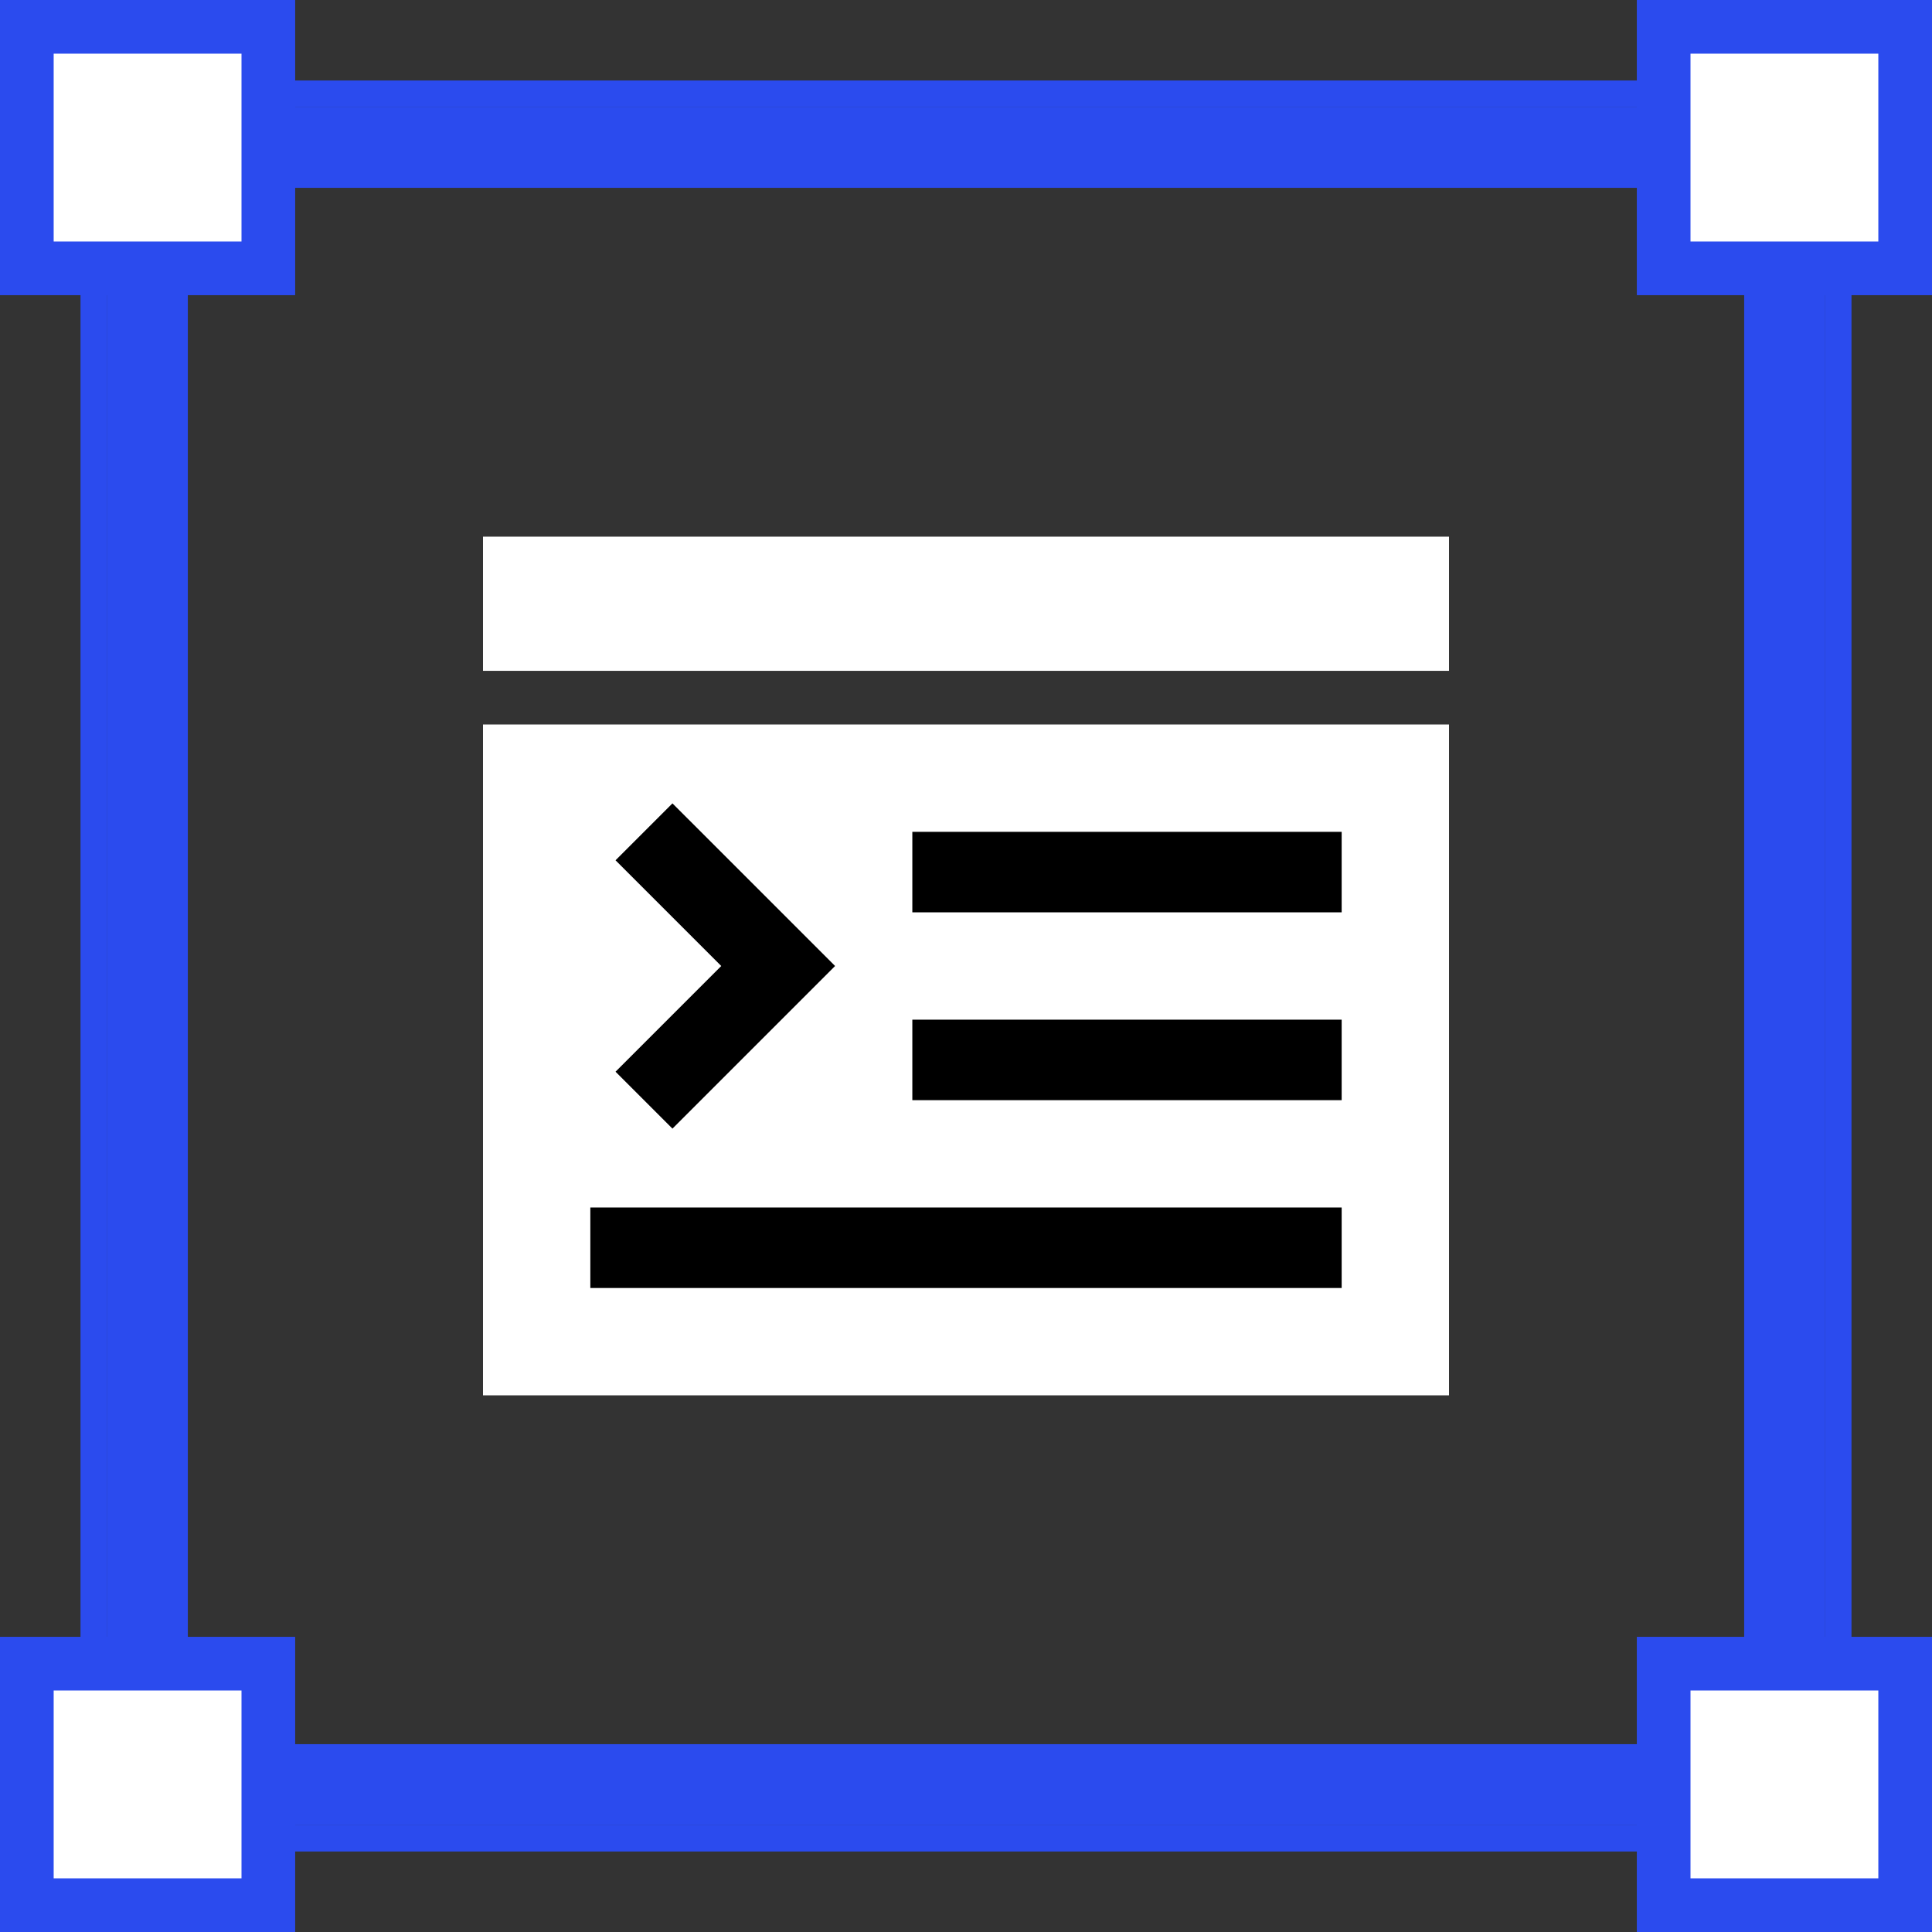 <svg width="72" height="72" viewBox="0 0 72 72" fill="none" xmlns="http://www.w3.org/2000/svg">
<rect x="0" y="0" width="72" height="72" fill="#333333" stroke="none"/>
<rect x="5.5" y="5.5" width="61" height="61" stroke="#2B4BEE" stroke-width="3"/>
<rect x="3.5" y="3.5" width="65" height="65" stroke="#2B4BEE"/>
<rect x="1" y="1" width="9" height="9" fill="white" stroke="#2B4BEE" stroke-width="2"/>
<rect x="62" y="1" width="9" height="9" fill="white" stroke="#2B4BEE" stroke-width="2"/>
<rect x="1" y="62" width="9" height="9" fill="white" stroke="#2B4BEE" stroke-width="2"/>
<rect x="62" y="62" width="9" height="9" fill="white" stroke="#2B4BEE" stroke-width="2"/>
<rect x="18" y="20" width="36" height="5" fill="white"/>
<rect x="18" y="27" width="36" height="25" fill="white"/>
<rect x="34" y="38" width="16" height="3" fill="black"/>
<rect x="34" y="31" width="16" height="3" fill="black"/>
<rect x="22" y="45" width="28" height="3" fill="black"/>
<path d="M24 31L29 36L24 41" stroke="black" stroke-width="3"/>
</svg>
